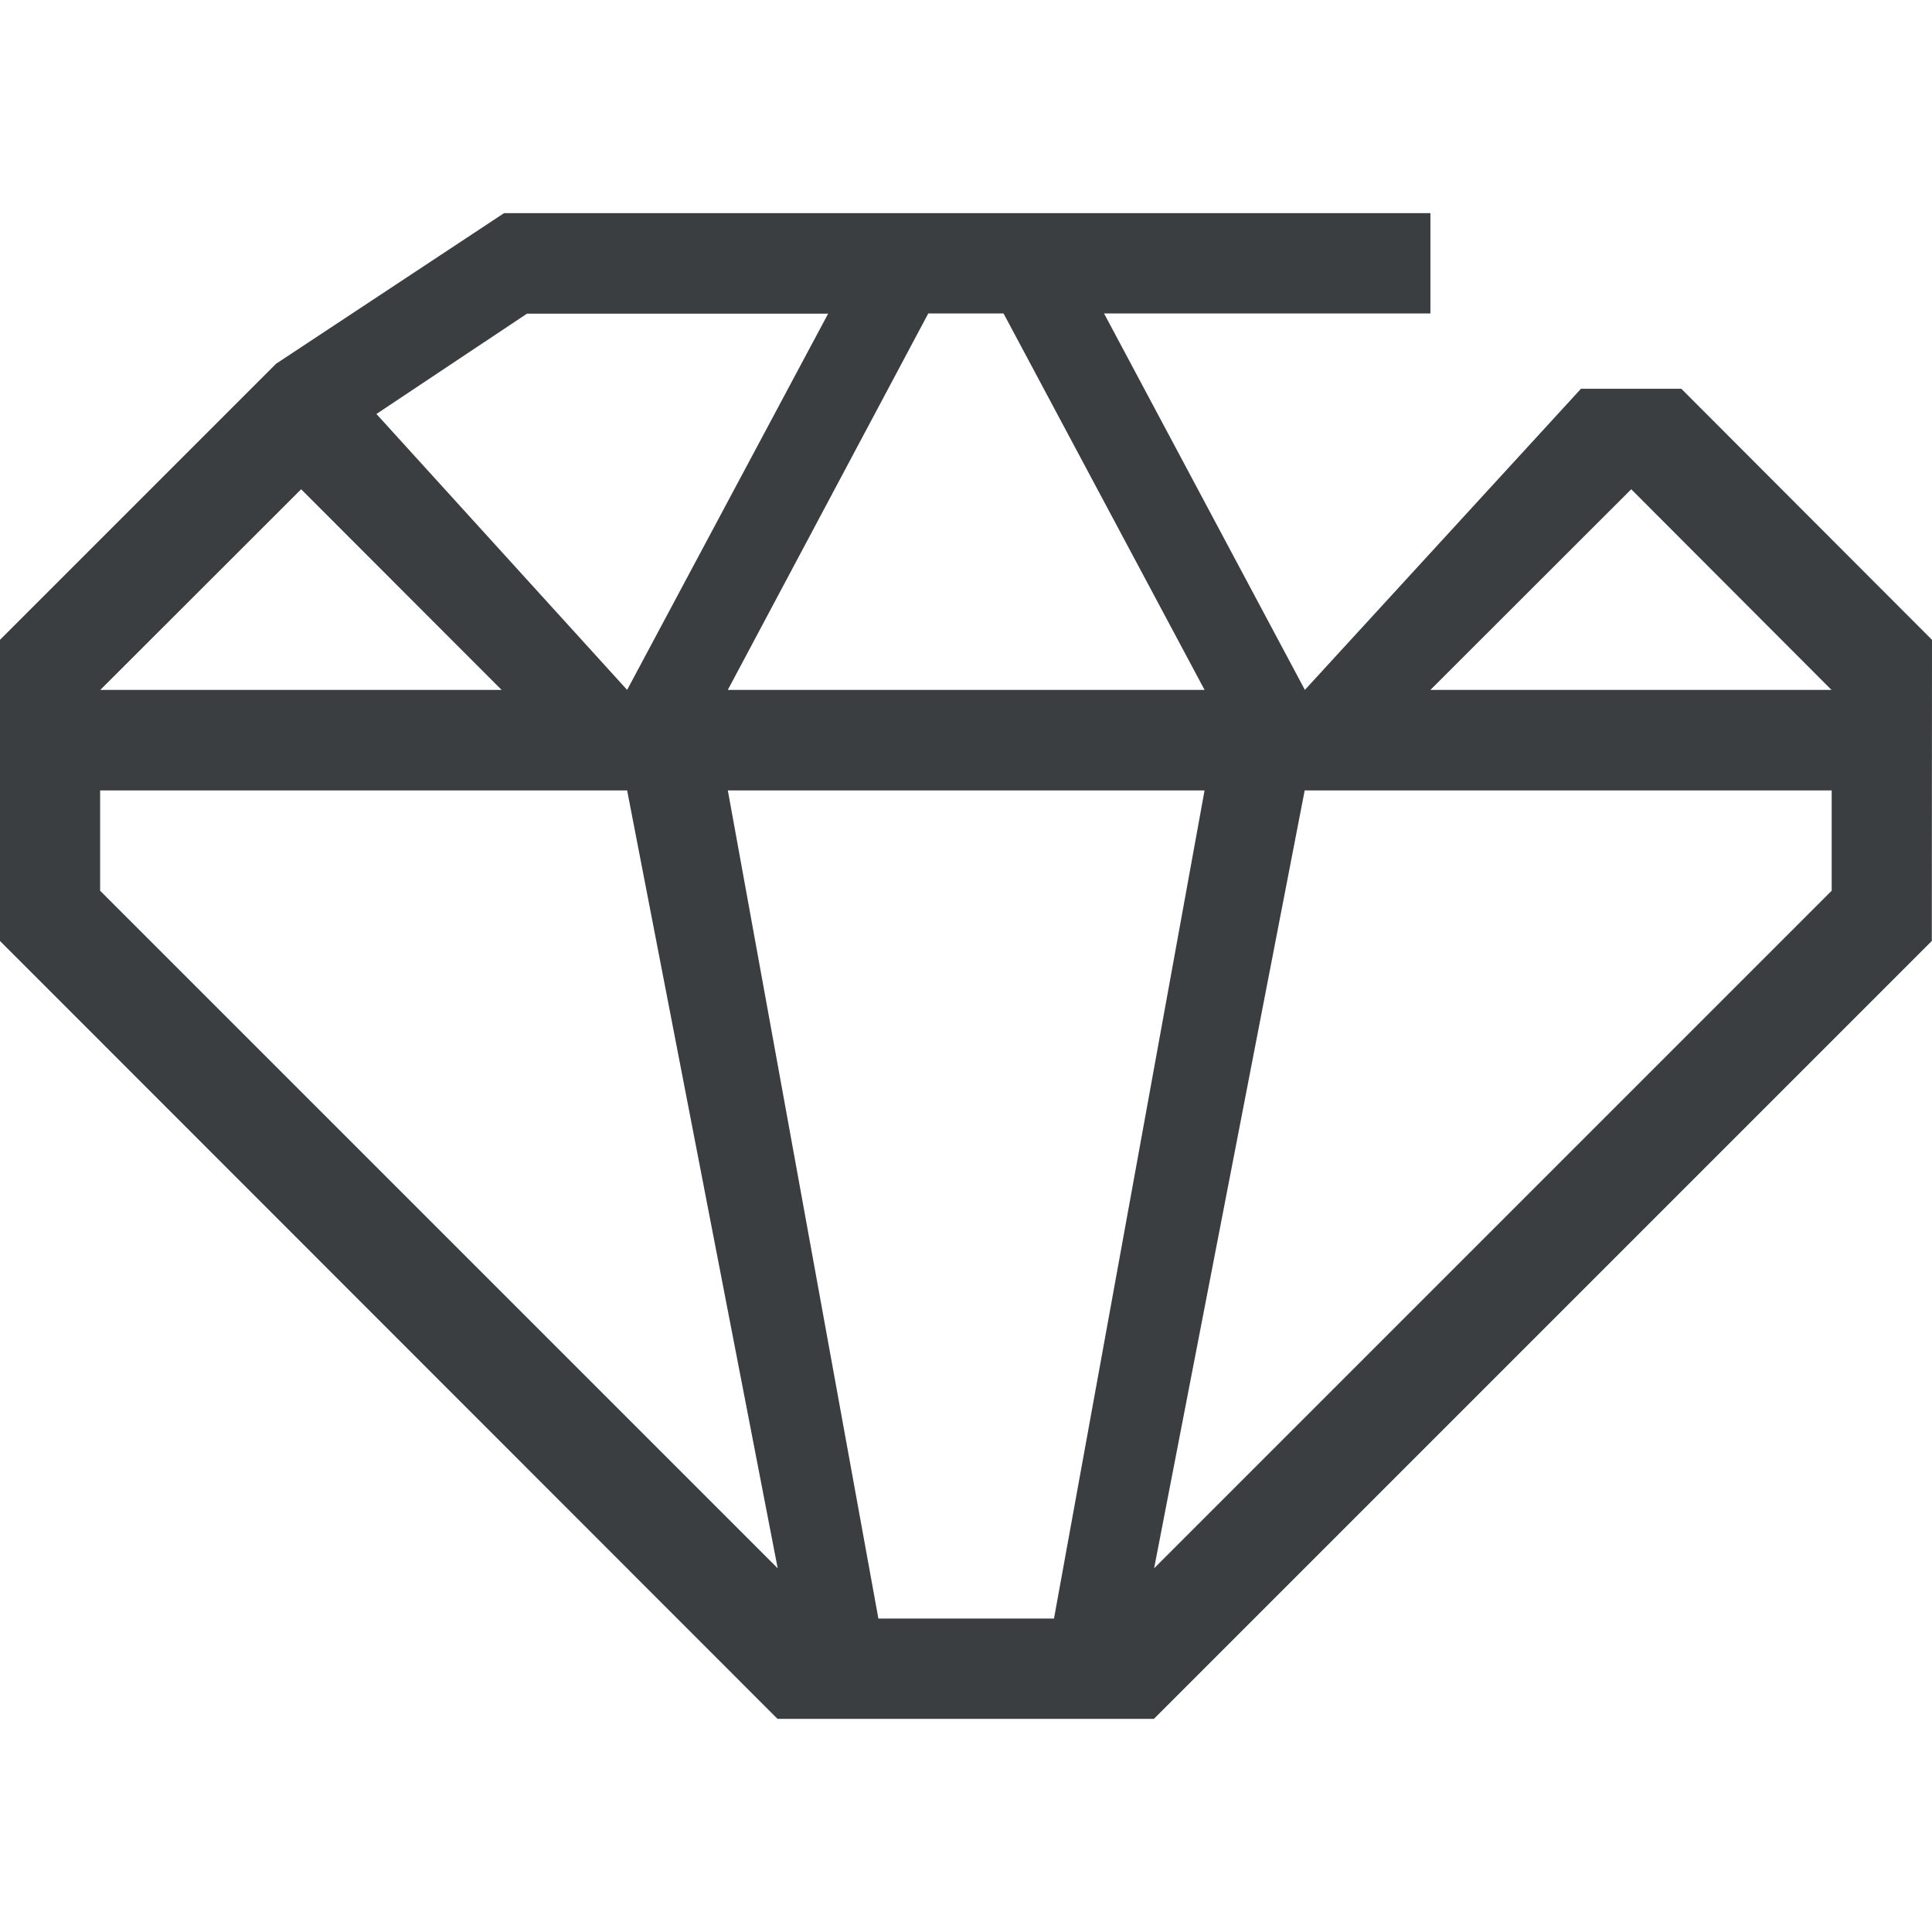 <svg viewBox="0 0 102.65 80" width="64" height="64" fill="rgb(59, 62, 64)" xmlns="http://www.w3.org/2000/svg" aria-labelledby="title"><title>Ruby Icon</title><path d="M102.65,22.67,89.33,9.33H84l-14.67,16-10.67-20H76V0H26.78L14.67,8,0,22.67v16L41.31,80h20l41.33-41.33Zm-97.33,8h28l8,41.33-36-36Zm33.35,0H64l-8,44H46.67Zm30.65,0h28V36l-36,36ZM76,25.33,86.67,14.67,97.31,25.33Zm-37.33,0,10.65-20h4L64,25.33Zm-5.35,0L20,10.67l8-5.33H44Zm-6.67,0H5.33L16,14.67Z"></path></svg>